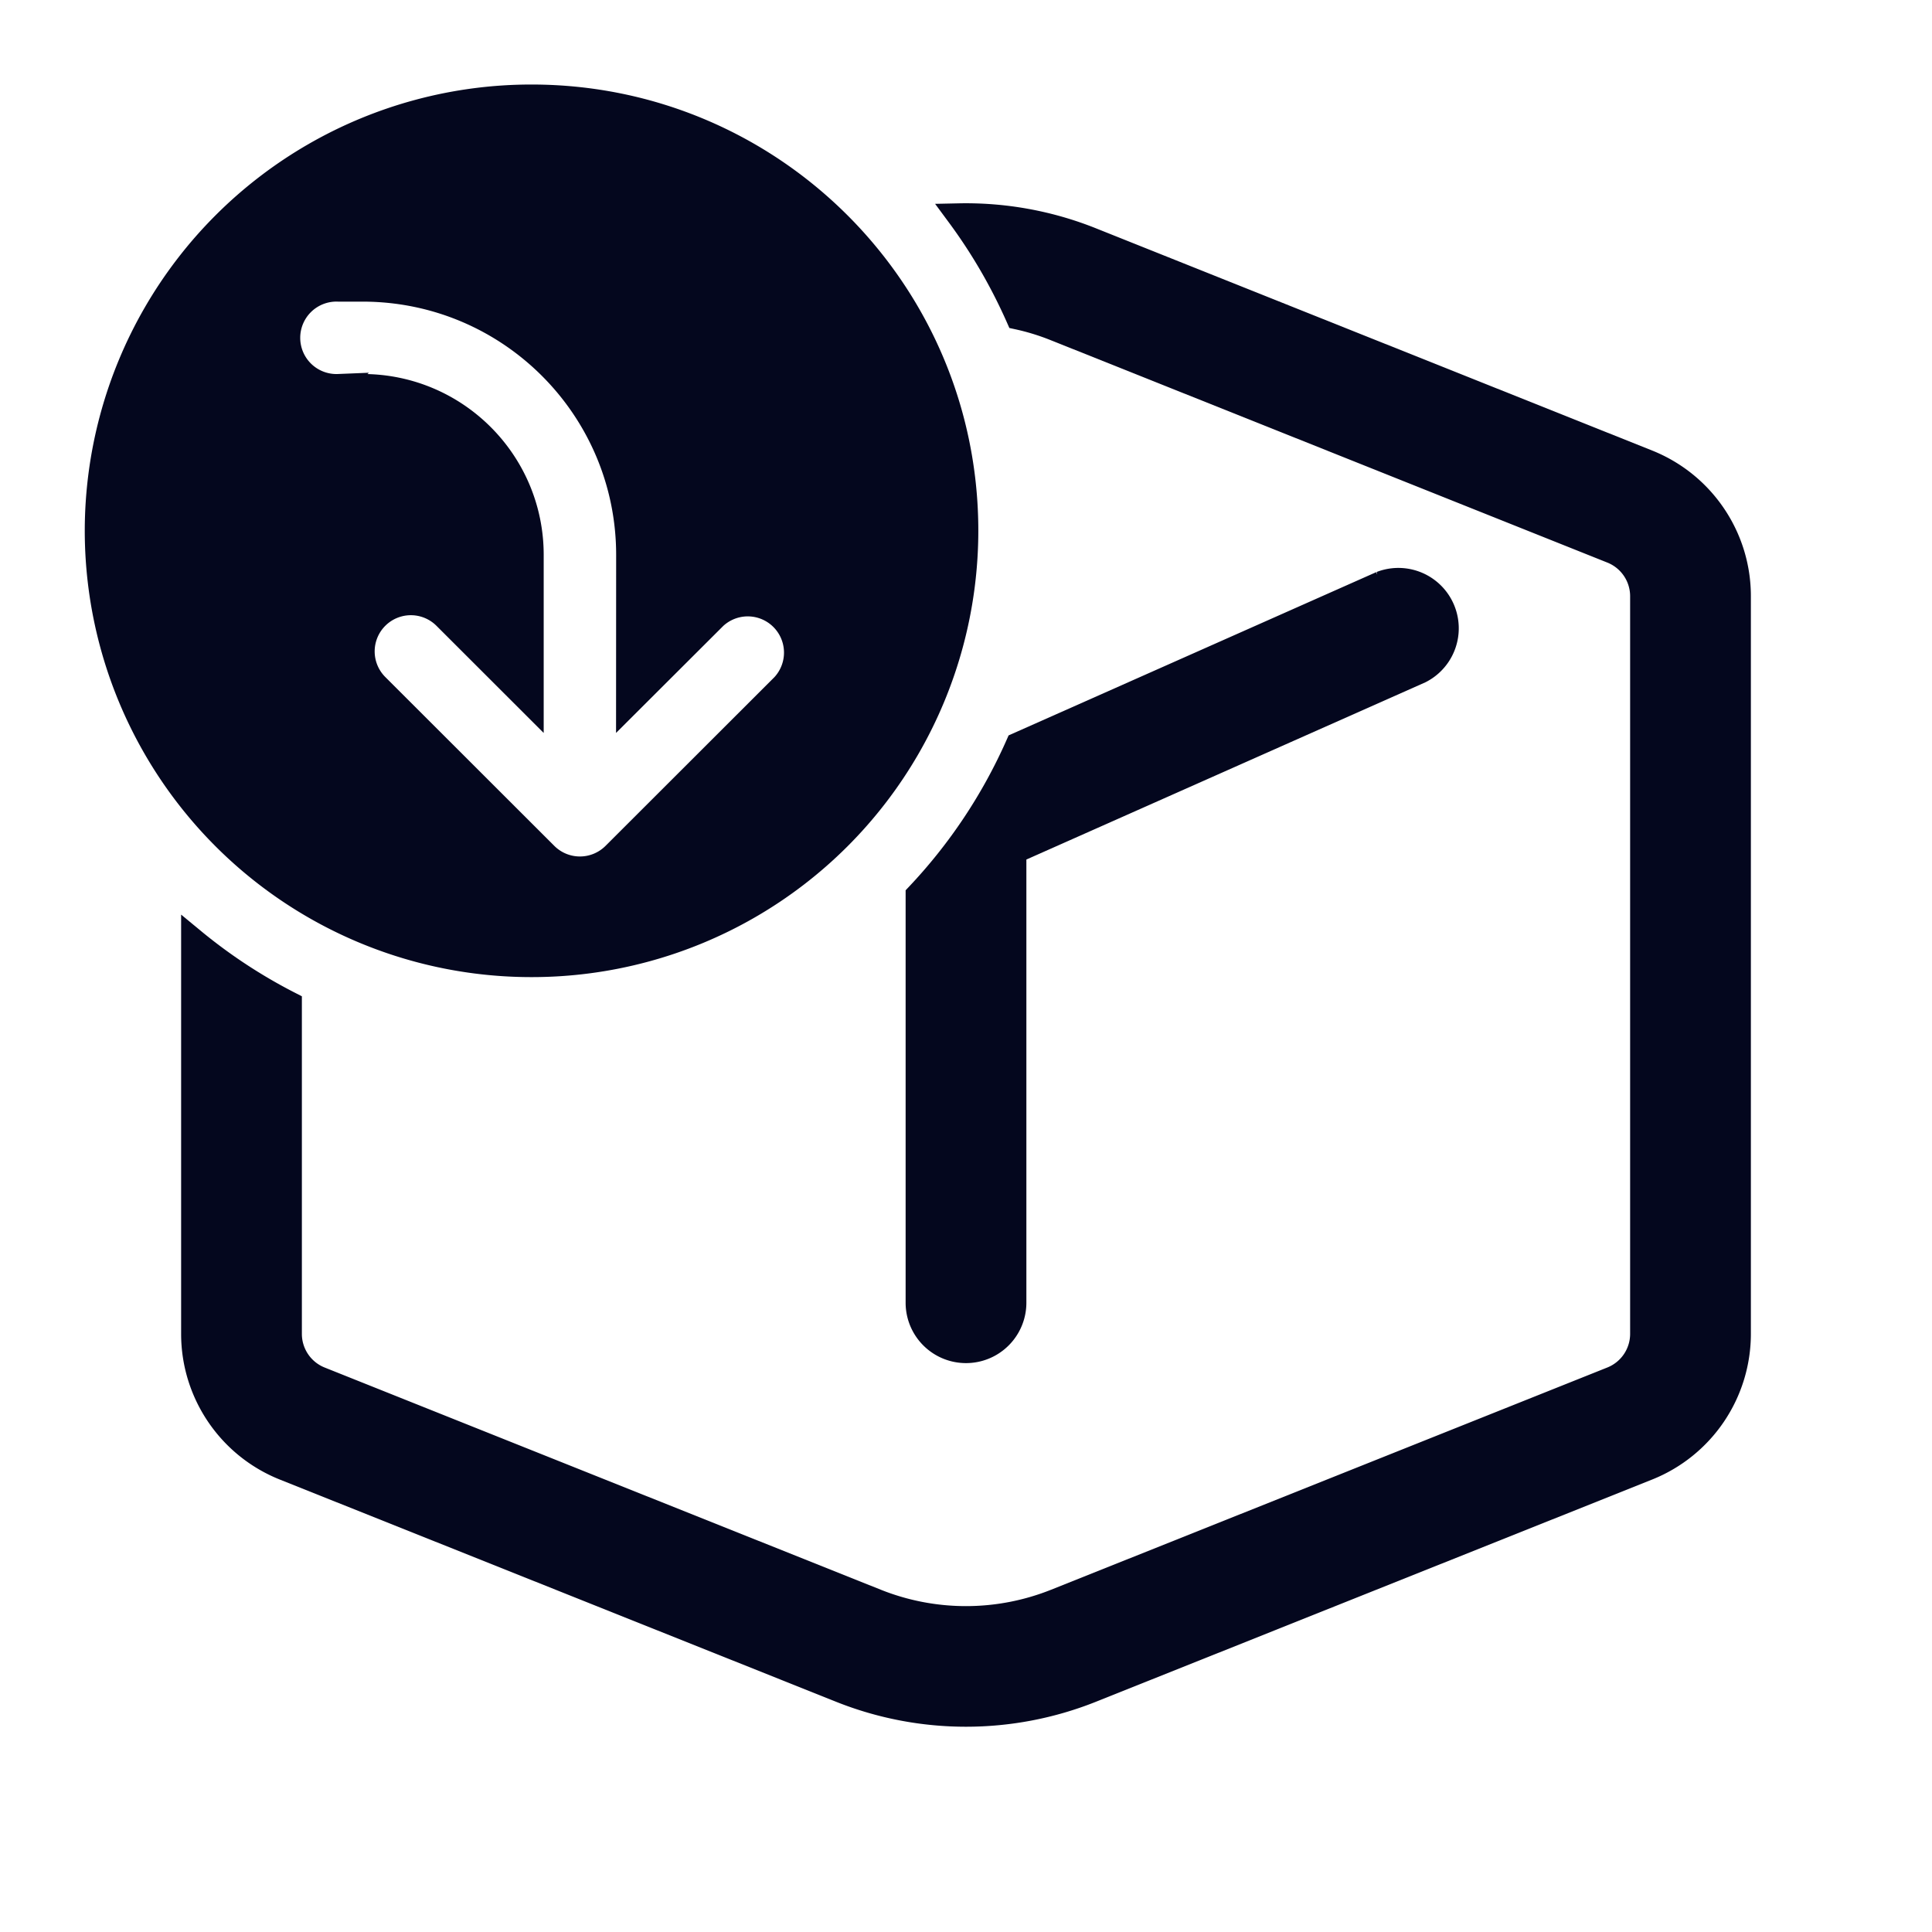 <svg xmlns="http://www.w3.org/2000/svg" width="24" height="24" fill="none"><path fill="#04071E" fill-rule="evenodd" d="M3.6 12.468a6.6 6.6 0 0 1-1.2-.788v4.89c0 .735.448 1.397 1.131 1.67L10.44 21c1.001.4 2.118.4 3.12 0l6.908-2.76a1.8 1.8 0 0 0 1.132-1.67V7.405c0-.735-.449-1.396-1.132-1.669l-6.908-2.76a4.2 4.2 0 0 0-1.651-.3q.436.59.736 1.268.239.052.469.145l6.908 2.76a.6.6 0 0 1 .378.556v9.165a.6.6 0 0 1-.378.557l-6.908 2.76a3 3 0 0 1-2.229 0l-6.908-2.76a.6.6 0 0 1-.377-.557zm7.8-1.349a6.6 6.6 0 0 0 1.243-1.87l4.513-2.004a.6.6 0 0 1 .487 1.095L12.6 10.58v5.603a.6.6 0 0 1-1.2 0z" clip-rule="evenodd"/><path fill="#04071E" fill-rule="evenodd" d="M1.203 6.594a5.397 5.397 0 0 1 5.4-5.394c2.982 0 5.4 2.415 5.4 5.394a5.397 5.397 0 0 1-5.4 5.394 5.397 5.397 0 0 1-5.4-5.394m6.6 2.149L8.88 7.668a.6.6 0 0 1 .848.848l-2.1 2.098a.6.6 0 0 1-.846.002l-2.102-2.1a.599.599 0 1 1 .848-.848l1.076 1.075v-1.85c0-1.158-.94-2.097-2.1-2.097h-.3a.6.6 0 1 1 0-1.199h.3c1.823 0 3.3 1.476 3.3 3.297z" clip-rule="evenodd"/><path stroke="#04071E" stroke-width=".3" d="M3.6 12.468a6.6 6.6 0 0 1-1.2-.788v4.89c0 .735.448 1.397 1.131 1.67L10.44 21c1.001.4 2.118.4 3.12 0l6.908-2.76a1.8 1.8 0 0 0 1.132-1.67V7.405c0-.735-.449-1.396-1.132-1.669l-6.908-2.76a4.2 4.2 0 0 0-1.651-.3q.436.59.736 1.268.239.052.469.145l6.908 2.76a.6.6 0 0 1 .378.556v9.165a.6.6 0 0 1-.378.557l-6.908 2.76a3 3 0 0 1-2.229 0l-6.908-2.76a.6.6 0 0 1-.377-.557zm7.8-1.349a6.6 6.6 0 0 0 1.243-1.87l4.513-2.004a.6.6 0 0 1 .487 1.095L12.6 10.58v5.603a.6.6 0 0 1-1.2 0z" clip-rule="evenodd"/><path stroke="#04071E" stroke-width=".3" d="M1.203 6.594a5.397 5.397 0 0 1 5.4-5.394c2.982 0 5.4 2.415 5.4 5.394a5.397 5.397 0 0 1-5.4 5.394 5.397 5.397 0 0 1-5.4-5.394Zm6.6 2.149L8.88 7.668a.6.6 0 0 1 .848.848l-2.1 2.098a.6.6 0 0 1-.846.002l-2.102-2.1a.599.599 0 1 1 .848-.848l1.076 1.075v-1.85c0-1.158-.94-2.097-2.1-2.097h-.3a.6.6 0 1 1 0-1.199h.3c1.823 0 3.3 1.476 3.3 3.297z" clip-rule="evenodd"/></svg>
